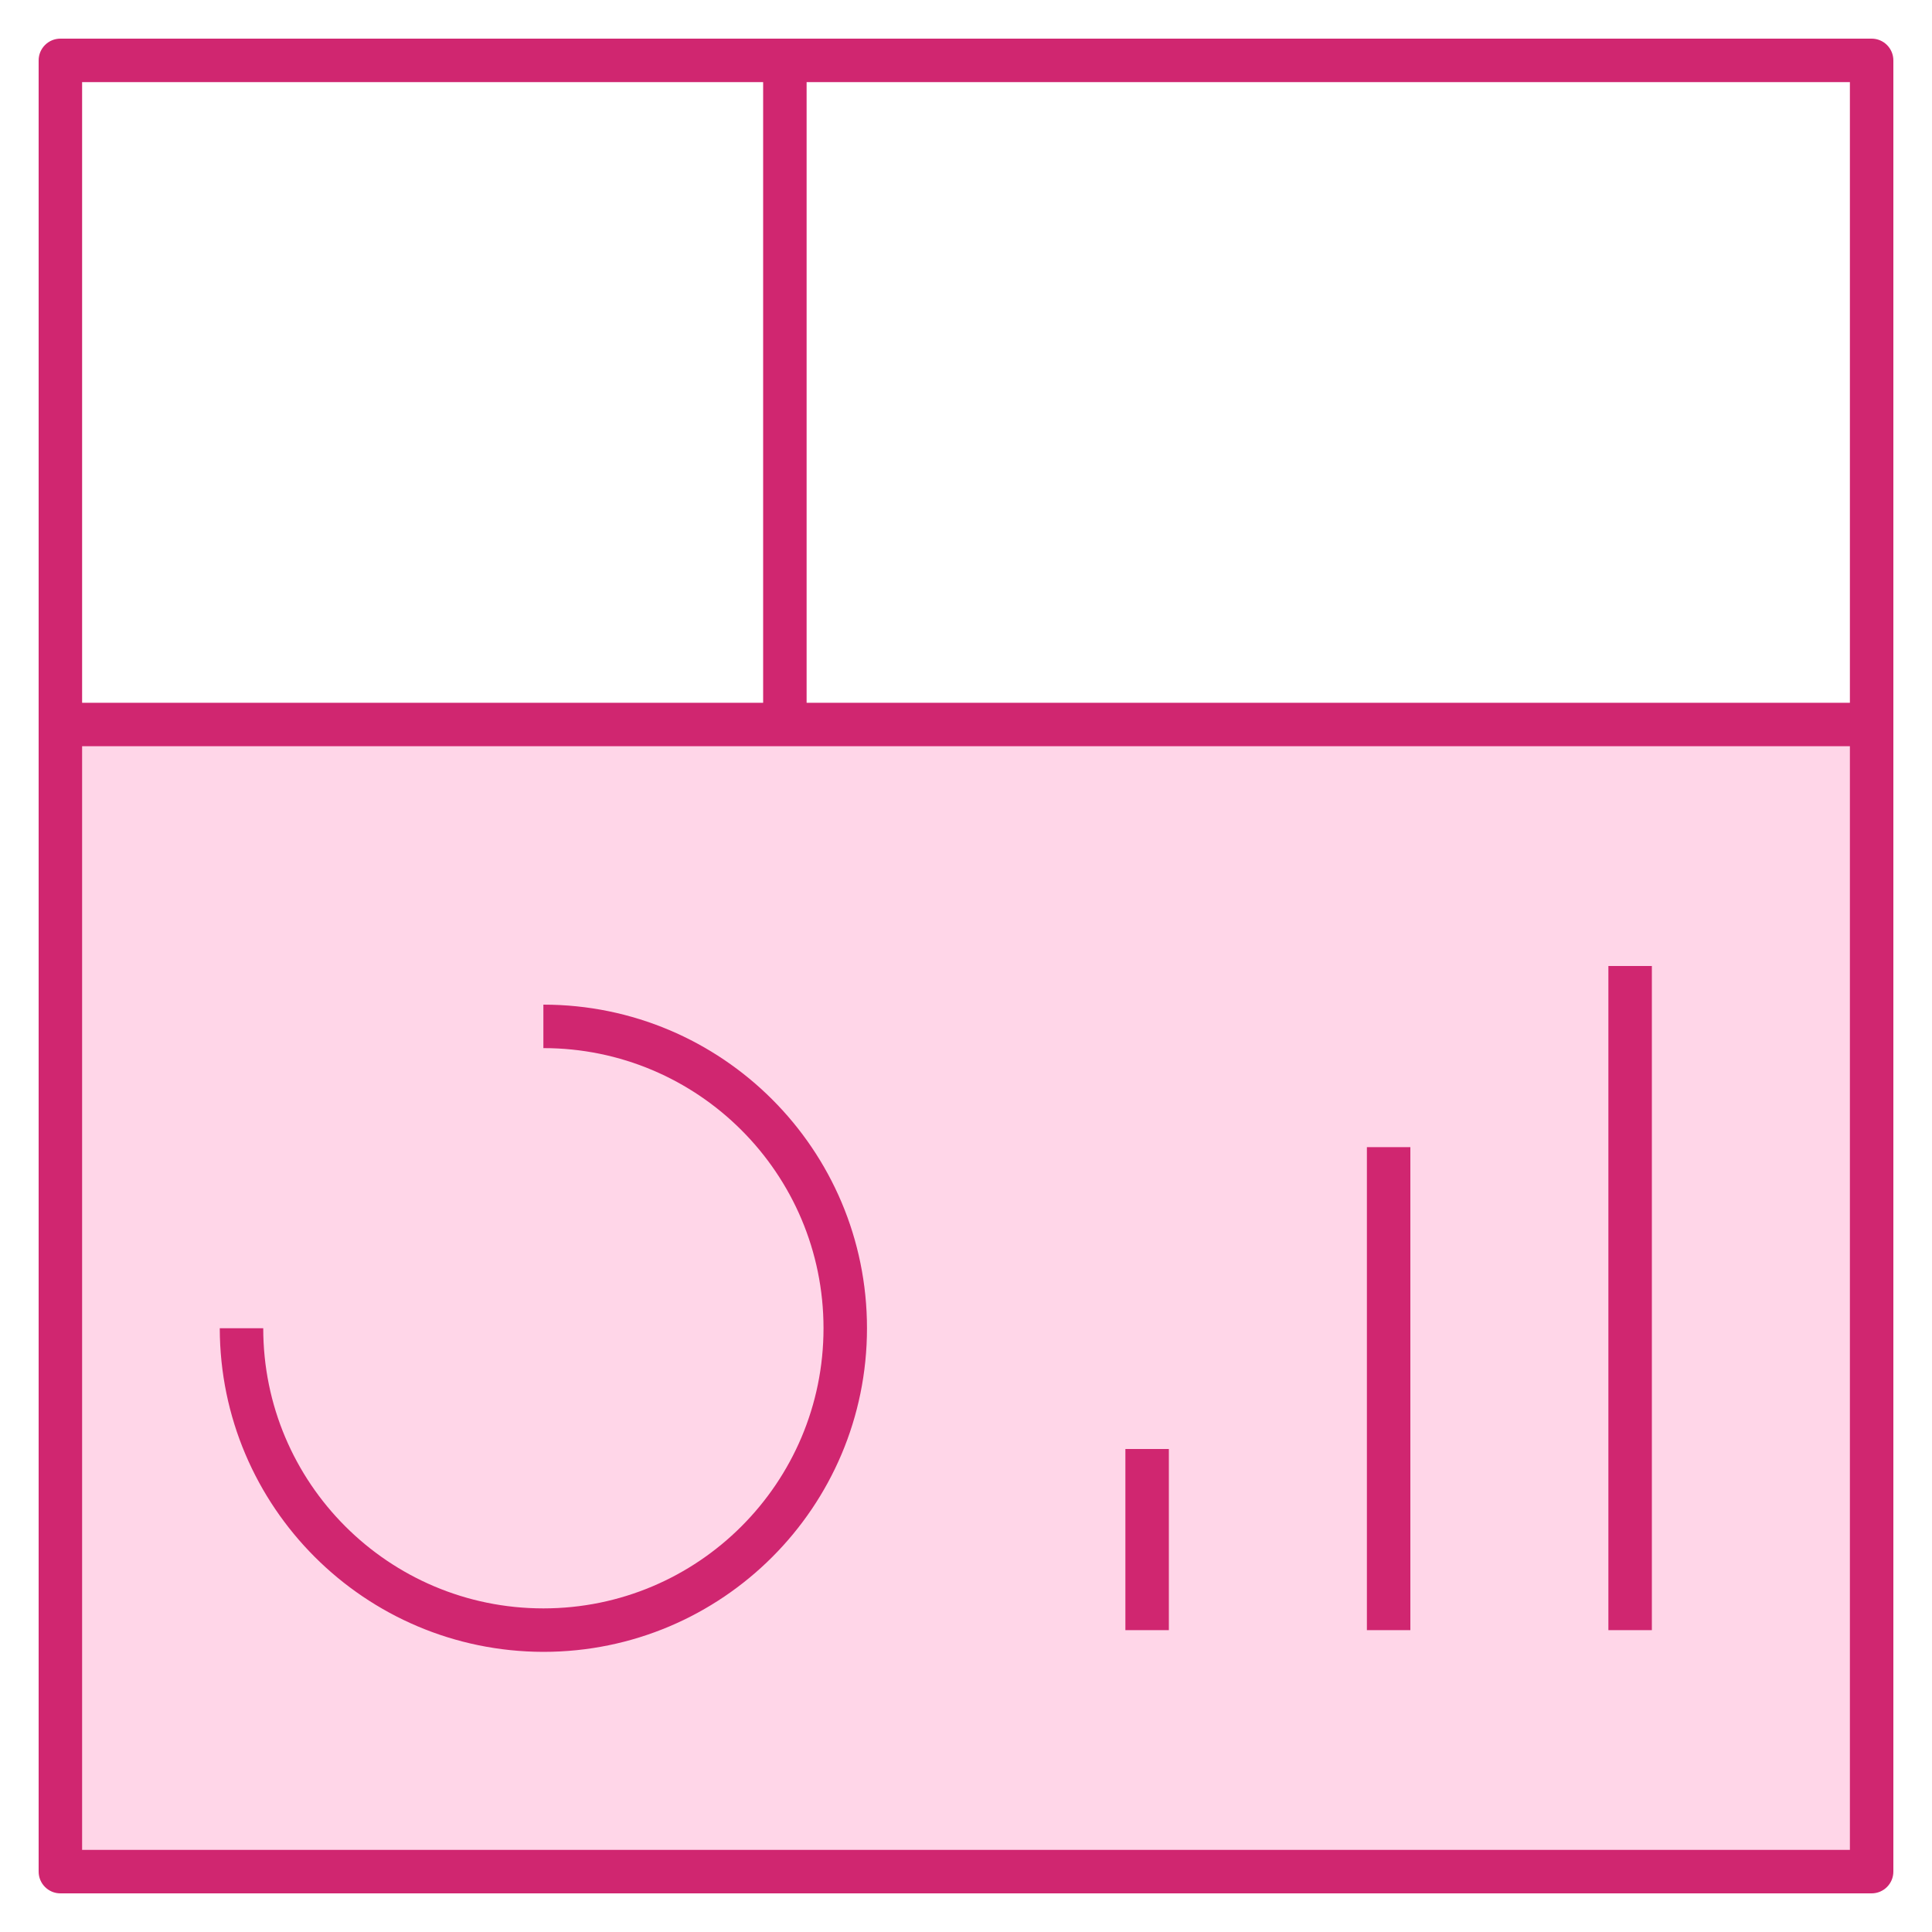 <?xml version="1.0" encoding="UTF-8"?>
<svg width="48px" height="48px" viewBox="0 0 48 48" version="1.1" xmlns="http://www.w3.org/2000/svg" xmlns:xlink="http://www.w3.org/1999/xlink">
    <title>48-templates</title>
    <g id="Page-1" stroke="none" stroke-width="1" fill="none" fill-rule="evenodd">
        <g id="templates-magenta">
            <rect id="Rectangle" fill="#FFD6E8" fill-rule="nonzero" x="1.485" y="17.985" width="44.91" height="28.425"></rect>
            <path d="M46.5,47.04 L1.5,47.04 C1.202,47.04 0.96,46.798 0.96,46.5 L0.96,1.5 C0.96,1.202 1.202,0.96 1.5,0.96 L46.5,0.96 C46.798,0.96 47.04,1.202 47.04,1.5 L47.04,46.5 C47.04,46.798 46.798,47.04 46.5,47.04 Z M2.04,45.96 L45.96,45.96 L45.96,18.54 L2.04,18.54 L2.04,45.96 Z M20.04,17.46 L45.96,17.46 L45.96,2.04 L20.04,2.04 L20.04,17.46 Z M2.04,17.46 L18.96,17.46 L18.96,2.04 L2.04,2.04 L2.04,17.46 Z M13.5,41.04 C9.063,41.032 5.468,37.437 5.46,33 L6.54,33 C6.54,36.844 9.656,39.96 13.5,39.96 C17.344,39.96 20.46,36.844 20.46,33 C20.46,29.156 17.344,26.04 13.5,26.04 L13.5,24.96 C17.94,24.96 21.54,28.56 21.54,33 C21.54,37.44 17.94,41.04 13.5,41.04 L13.5,41.04 Z M41.04,40.5 L39.96,40.5 L39.96,24 L41.04,24 L41.04,40.5 Z M35.04,40.5 L33.96,40.5 L33.96,28.5 L35.04,28.5 L35.04,40.5 Z M29.04,40.5 L27.96,40.5 L27.96,36 L29.04,36 L29.04,40.5 Z" id="Shape" fill="#D02670" fill-rule="nonzero"></path>
            <rect id="Rectangle" x="0" y="0" width="48" height="48"></rect>
        </g>
    </g>
</svg>